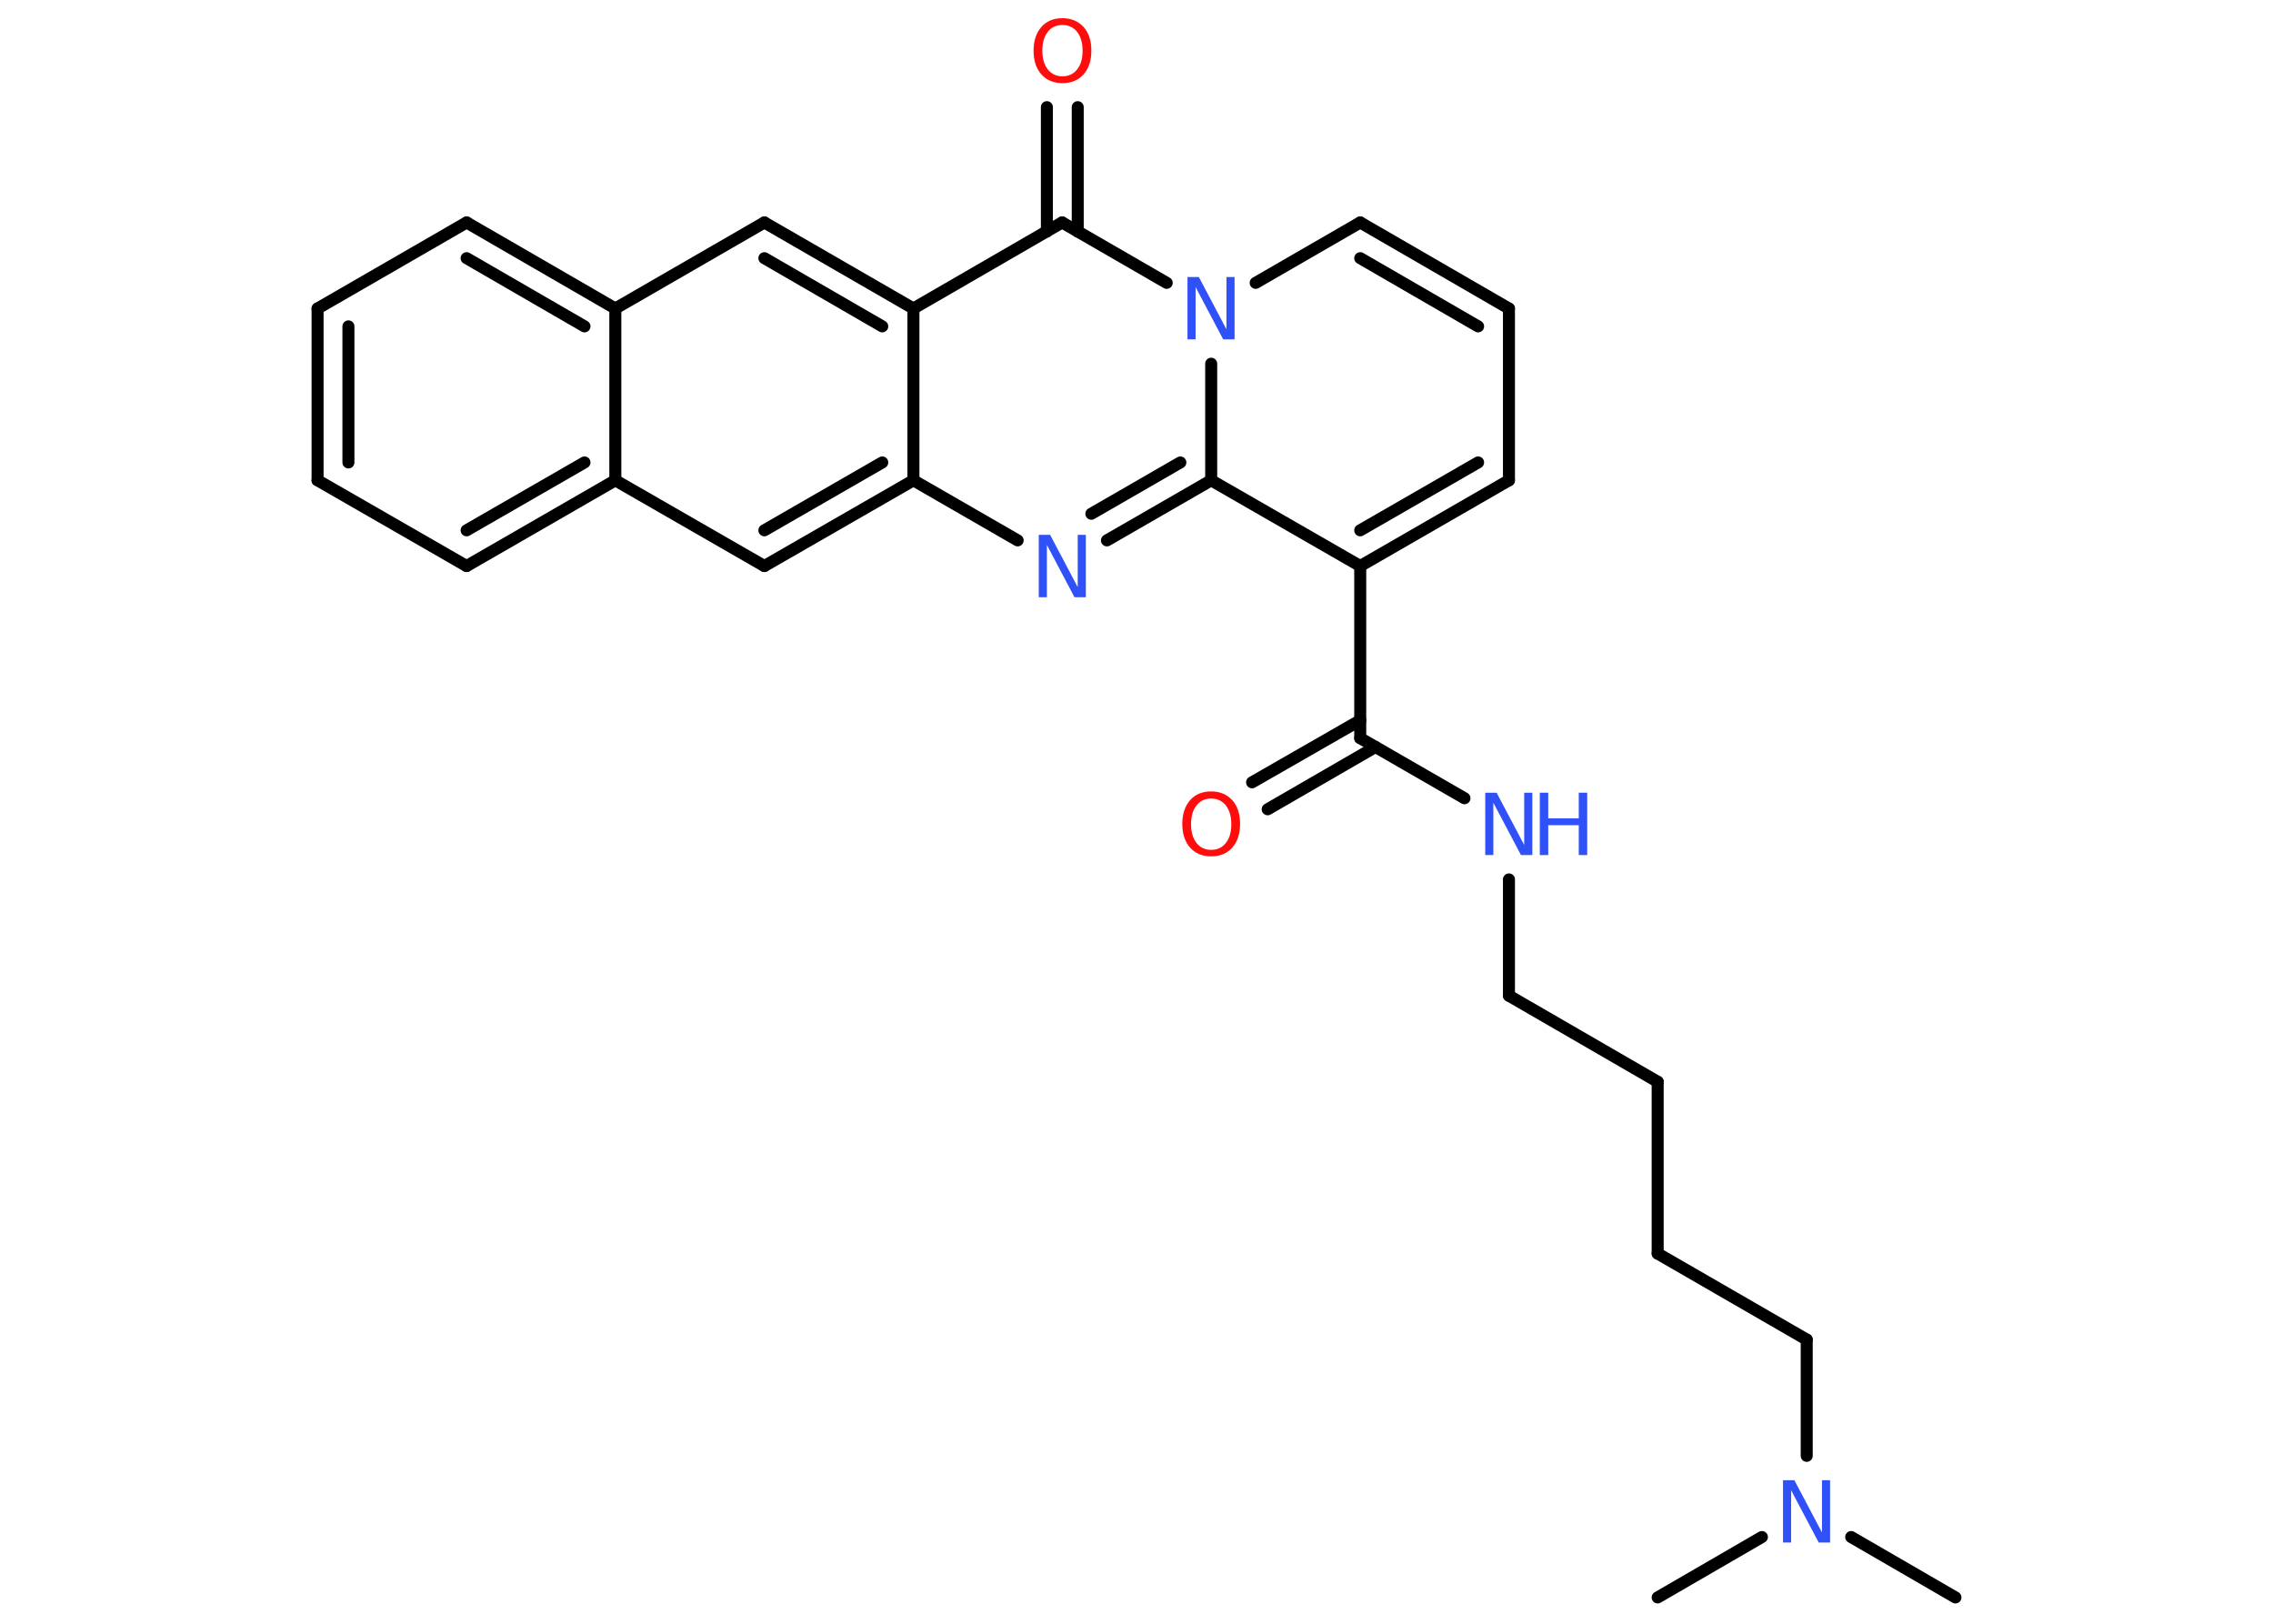 <?xml version='1.0' encoding='UTF-8'?>
<!DOCTYPE svg PUBLIC "-//W3C//DTD SVG 1.1//EN" "http://www.w3.org/Graphics/SVG/1.1/DTD/svg11.dtd">
<svg version='1.2' xmlns='http://www.w3.org/2000/svg' xmlns:xlink='http://www.w3.org/1999/xlink' width='70.0mm' height='50.0mm' viewBox='0 0 70.0 50.0'>
  <desc>Generated by the Chemistry Development Kit (http://github.com/cdk)</desc>
  <g stroke-linecap='round' stroke-linejoin='round' stroke='#000000' stroke-width='.37' fill='#3050F8'>
    <rect x='.0' y='.0' width='70.0' height='50.0' fill='#FFFFFF' stroke='none'/>
    <g id='mol1' class='mol'>
      <line id='mol1bnd1' class='bond' x1='60.22' y1='49.19' x2='57.01' y2='47.33'/>
      <line id='mol1bnd2' class='bond' x1='54.26' y1='47.33' x2='51.05' y2='49.19'/>
      <line id='mol1bnd3' class='bond' x1='55.64' y1='44.83' x2='55.64' y2='41.25'/>
      <line id='mol1bnd4' class='bond' x1='55.64' y1='41.25' x2='51.05' y2='38.6'/>
      <line id='mol1bnd5' class='bond' x1='51.05' y1='38.6' x2='51.05' y2='33.31'/>
      <line id='mol1bnd6' class='bond' x1='51.05' y1='33.31' x2='46.47' y2='30.66'/>
      <line id='mol1bnd7' class='bond' x1='46.47' y1='30.66' x2='46.47' y2='27.08'/>
      <line id='mol1bnd8' class='bond' x1='45.1' y1='24.58' x2='41.89' y2='22.73'/>
      <g id='mol1bnd9' class='bond'>
        <line x1='42.36' y1='23.0' x2='39.04' y2='24.92'/>
        <line x1='41.89' y1='22.18' x2='38.56' y2='24.09'/>
      </g>
      <line id='mol1bnd10' class='bond' x1='41.89' y1='22.73' x2='41.89' y2='17.43'/>
      <g id='mol1bnd11' class='bond'>
        <line x1='41.89' y1='17.43' x2='46.47' y2='14.79'/>
        <line x1='41.89' y1='16.33' x2='45.52' y2='14.24'/>
      </g>
      <line id='mol1bnd12' class='bond' x1='46.47' y1='14.79' x2='46.47' y2='9.5'/>
      <g id='mol1bnd13' class='bond'>
        <line x1='46.47' y1='9.5' x2='41.89' y2='6.85'/>
        <line x1='45.52' y1='10.05' x2='41.89' y2='7.95'/>
      </g>
      <line id='mol1bnd14' class='bond' x1='41.89' y1='6.85' x2='38.67' y2='8.71'/>
      <line id='mol1bnd15' class='bond' x1='35.93' y1='8.71' x2='32.71' y2='6.85'/>
      <g id='mol1bnd16' class='bond'>
        <line x1='32.24' y1='7.13' x2='32.24' y2='3.3'/>
        <line x1='33.19' y1='7.13' x2='33.19' y2='3.3'/>
      </g>
      <line id='mol1bnd17' class='bond' x1='32.71' y1='6.85' x2='28.13' y2='9.5'/>
      <g id='mol1bnd18' class='bond'>
        <line x1='28.13' y1='9.5' x2='23.54' y2='6.85'/>
        <line x1='27.17' y1='10.05' x2='23.54' y2='7.95'/>
      </g>
      <line id='mol1bnd19' class='bond' x1='23.54' y1='6.85' x2='18.95' y2='9.5'/>
      <g id='mol1bnd20' class='bond'>
        <line x1='18.95' y1='9.5' x2='14.37' y2='6.85'/>
        <line x1='18.0' y1='10.05' x2='14.37' y2='7.95'/>
      </g>
      <line id='mol1bnd21' class='bond' x1='14.37' y1='6.85' x2='9.78' y2='9.5'/>
      <g id='mol1bnd22' class='bond'>
        <line x1='9.78' y1='9.5' x2='9.78' y2='14.79'/>
        <line x1='10.73' y1='10.05' x2='10.73' y2='14.24'/>
      </g>
      <line id='mol1bnd23' class='bond' x1='9.78' y1='14.79' x2='14.37' y2='17.43'/>
      <g id='mol1bnd24' class='bond'>
        <line x1='14.37' y1='17.43' x2='18.95' y2='14.79'/>
        <line x1='14.37' y1='16.33' x2='18.0' y2='14.24'/>
      </g>
      <line id='mol1bnd25' class='bond' x1='18.95' y1='9.5' x2='18.95' y2='14.79'/>
      <line id='mol1bnd26' class='bond' x1='18.95' y1='14.79' x2='23.54' y2='17.43'/>
      <g id='mol1bnd27' class='bond'>
        <line x1='23.54' y1='17.43' x2='28.13' y2='14.79'/>
        <line x1='23.54' y1='16.33' x2='27.17' y2='14.24'/>
      </g>
      <line id='mol1bnd28' class='bond' x1='28.13' y1='9.5' x2='28.13' y2='14.79'/>
      <line id='mol1bnd29' class='bond' x1='28.13' y1='14.79' x2='31.34' y2='16.64'/>
      <g id='mol1bnd30' class='bond'>
        <line x1='34.09' y1='16.64' x2='37.3' y2='14.79'/>
        <line x1='33.61' y1='15.82' x2='36.35' y2='14.24'/>
      </g>
      <line id='mol1bnd31' class='bond' x1='41.89' y1='17.43' x2='37.3' y2='14.79'/>
      <line id='mol1bnd32' class='bond' x1='37.3' y1='11.2' x2='37.3' y2='14.79'/>
      <path id='mol1atm2' class='atom' d='M54.91 45.58h.35l.85 1.61v-1.61h.25v1.92h-.35l-.85 -1.61v1.61h-.25v-1.92z' stroke='none'/>
      <g id='mol1atm8' class='atom'>
        <path d='M45.74 24.41h.35l.85 1.61v-1.61h.25v1.92h-.35l-.85 -1.61v1.61h-.25v-1.92z' stroke='none'/>
        <path d='M47.42 24.41h.26v.79h.94v-.79h.26v1.92h-.26v-.92h-.94v.92h-.26v-1.92z' stroke='none'/>
      </g>
      <path id='mol1atm10' class='atom' d='M37.3 24.59q-.29 .0 -.45 .21q-.17 .21 -.17 .58q.0 .36 .17 .58q.17 .21 .45 .21q.28 .0 .45 -.21q.17 -.21 .17 -.58q.0 -.36 -.17 -.58q-.17 -.21 -.45 -.21zM37.3 24.37q.4 .0 .65 .27q.24 .27 .24 .73q.0 .46 -.24 .73q-.24 .27 -.65 .27q-.41 .0 -.65 -.27q-.24 -.27 -.24 -.73q.0 -.45 .24 -.73q.24 -.27 .65 -.27z' stroke='none' fill='#FF0D0D'/>
      <path id='mol1atm15' class='atom' d='M36.57 8.53h.35l.85 1.61v-1.61h.25v1.92h-.35l-.85 -1.61v1.61h-.25v-1.92z' stroke='none'/>
      <path id='mol1atm17' class='atom' d='M32.72 .77q-.29 .0 -.45 .21q-.17 .21 -.17 .58q.0 .36 .17 .58q.17 .21 .45 .21q.28 .0 .45 -.21q.17 -.21 .17 -.58q.0 -.36 -.17 -.58q-.17 -.21 -.45 -.21zM32.72 .56q.4 .0 .65 .27q.24 .27 .24 .73q.0 .46 -.24 .73q-.24 .27 -.65 .27q-.41 .0 -.65 -.27q-.24 -.27 -.24 -.73q.0 -.45 .24 -.73q.24 -.27 .65 -.27z' stroke='none' fill='#FF0D0D'/>
      <path id='mol1atm28' class='atom' d='M31.99 16.47h.35l.85 1.61v-1.61h.25v1.92h-.35l-.85 -1.61v1.61h-.25v-1.92z' stroke='none'/>
    </g>
  </g>
</svg>
